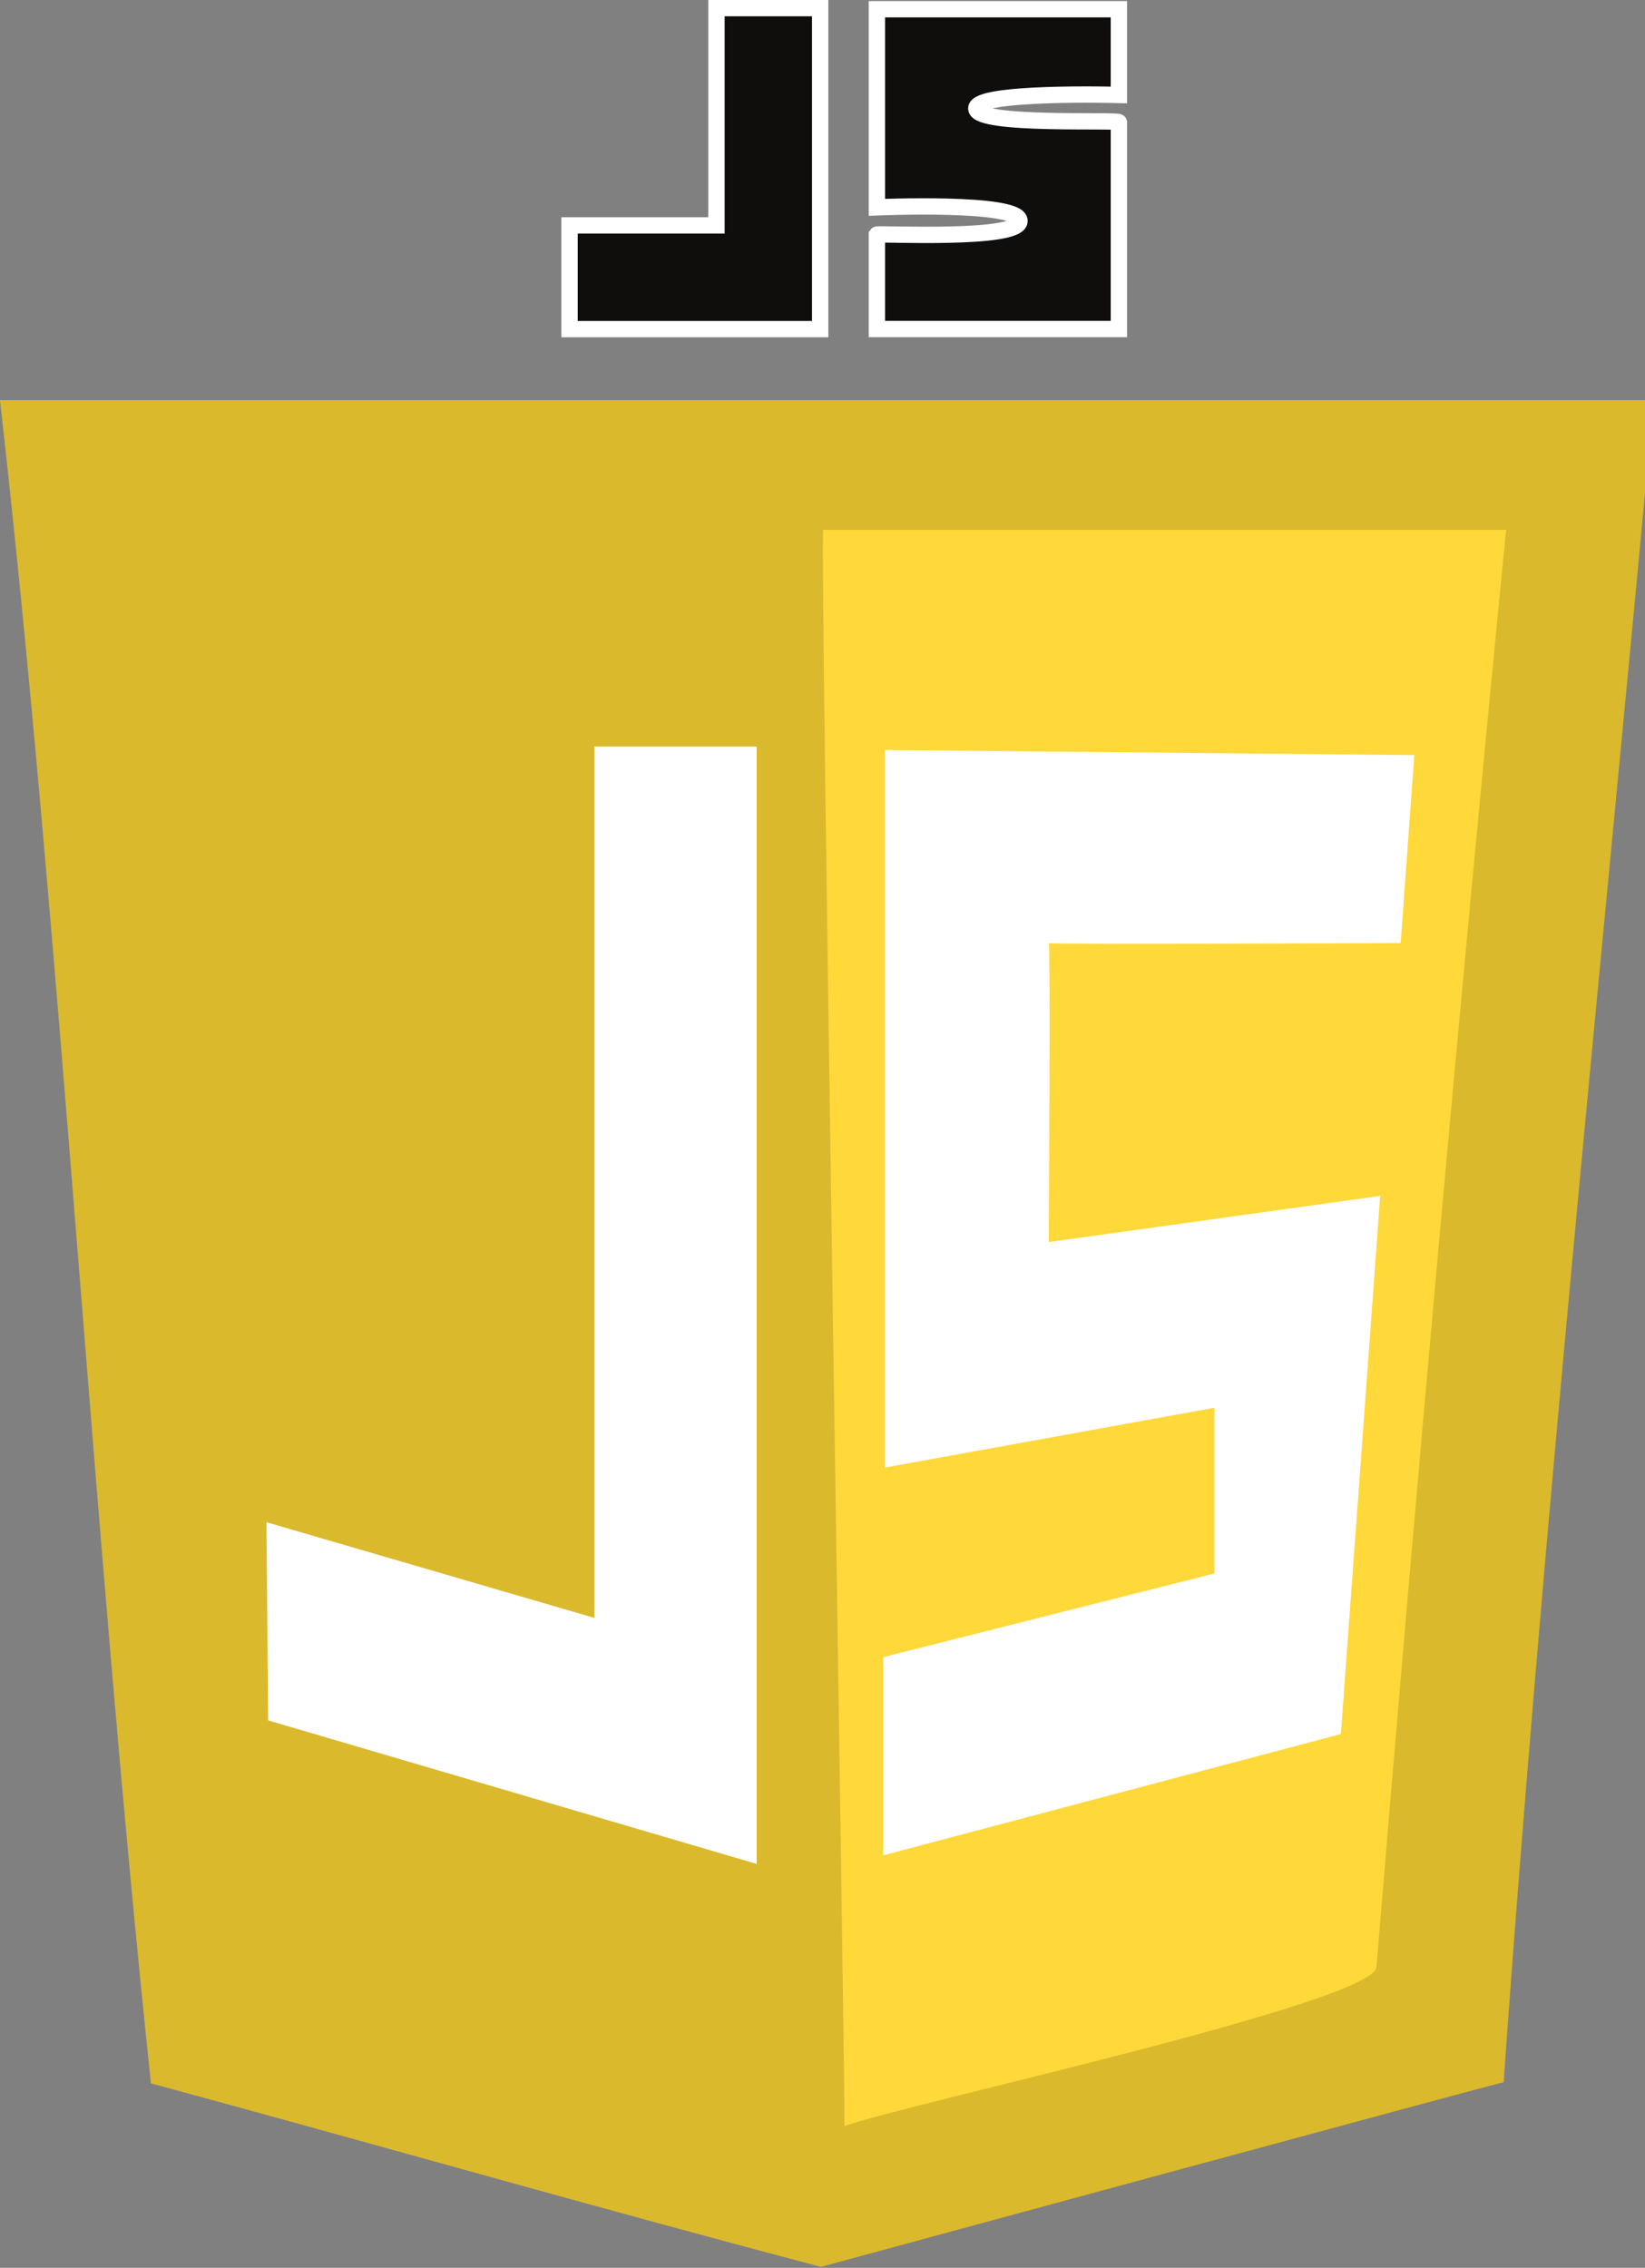<?xml version="1.0" encoding="UTF-8" standalone="no"?>
<!-- Created with Inkscape (http://www.inkscape.org/) -->

<svg
   width="50.362mm"
   height="69.413mm"
   viewBox="0 0 50.362 69.413"
   version="1.1"
   id="svg5"
   xml:space="preserve"
   inkscape:version="1.2-rc (6364d40632, 2022-05-08)"
   sodipodi:docname="js_logo.svg"
   xmlns:inkscape="http://www.inkscape.org/namespaces/inkscape"
   xmlns:sodipodi="http://sodipodi.sourceforge.net/DTD/sodipodi-0.dtd"
   xmlns="http://www.w3.org/2000/svg"
   xmlns:svg="http://www.w3.org/2000/svg"><rect x="0" y="0" width="50.362" height="69.413" fill="#808080" stroke="none"/><sodipodi:namedview
     id="namedview7"
     pagecolor="#505050"
     bordercolor="#eeeeee"
     borderopacity="1"
     inkscape:showpageshadow="0"
     inkscape:pageopacity="0"
     inkscape:pagecheckerboard="0"
     inkscape:deskcolor="#505050"
     inkscape:document-units="mm"
     showgrid="false"
     inkscape:zoom="1.2648958"
     inkscape:cx="172.34622"
     inkscape:cy="301.60588"
     inkscape:window-width="2400"
     inkscape:window-height="1271"
     inkscape:window-x="-9"
     inkscape:window-y="951"
     inkscape:window-maximized="1"
     inkscape:current-layer="g302" /><defs
     id="defs2" /><g
     inkscape:label="Warstwa 1"
     inkscape:groupmode="layer"
     id="layer1"
     transform="translate(-86.347,-1.467)"><g
       id="g302"
       transform="translate(-153.825,-166.841)"><g
         id="g637"
         transform="translate(159.012,120.761)"><g
           id="g10580"
           transform="translate(-78.018,-4.364)"><path
             style="fill:#ffd83a;fill-opacity:1;stroke-width:0.296"
             d="m 182.228,66.786 h 24.766 c -1.31,16.909 -4.178,30.756 -4.767,46.91 -0.107,0.024 -13.442,3.094 -20.068,4.793 0.005,-17.829 0.068,-36.363 0.069,-51.703 z"
             id="path310-3"
             sodipodi:nodetypes="cccccc" /><path
             style="fill:#dab92d;fill-opacity:1;stroke-width:0.265"
             d="m 163.799,115.679 c -1.792,-16.943 -2.744,-34.928 -4.621,-51.519 16.876,0 33.752,0 50.628,0 -1.52,16.444 -3.41,34.638 -4.593,51.485 -0.013,-0.025 -20.901,5.65 -20.901,5.65 -6.66,-1.752 -13.719,-3.774 -20.512,-5.617 z m 37.52,-3.563 c 1.172,-14.201 2.518,-29.253 3.969,-43.987 -6.969,0 -13.938,0 -20.907,0 -0.112,0.067 0.699,48.861 0.648,48.86 1.641,-0.624 16.247,-3.78 16.29,-4.873 z"
             id="path308-6"
             sodipodi:nodetypes="ccccccccccc" /></g></g><g
         id="g14302-8"
         transform="translate(46.437,-62.648)"><path
           style="fill:#ffffff;fill-opacity:1;stroke-width:0.5;stroke-linecap:round;stroke-linejoin:round"
           d="m 201.893,277.548 0.052,6.066 14.956,4.393 v -34.2 h -4.968 v 26.67 z"
           id="path14124-1" /><path
           style="fill:#ffffff;fill-opacity:1;stroke-width:0.5;stroke-linecap:round;stroke-linejoin:round"
           d="m 220.823,253.912 v 21.963 l 10.093,-1.83 v 5.072 l -10.145,2.562 v 6.066 l 14.015,-3.713 1.203,-16.472 -10.145,1.412 c 0,0 0.052,-9.204 0,-9.151 -0.052,0.052 10.772,0 10.772,0 l 0.418,-5.752 z"
           id="path14288-4" /></g></g><path
       d="m 111.457,1.715 h -3.175 v 6.651 h -4.498 v 3.175 h 7.673 z m 1.737,6.934 c 0.036,-0.046 4.357,0.187 4.366,-0.418 0.009,-0.605 -4.366,-0.418 -4.366,-0.418 V 1.749 h 7.408 v 2.624 c 0,0 -4.393,-0.12 -4.366,0.418 0.027,0.539 4.343,0.328 4.366,0.418 v 6.329 h -7.408 z"
       style="fill:#0f0e0d;stroke:#ffffff;stroke-width:0.5;stroke-dasharray:none;stroke-opacity:1"
       id="path14035"
       sodipodi:nodetypes="cccccccccccccccccc" /></g></svg>
